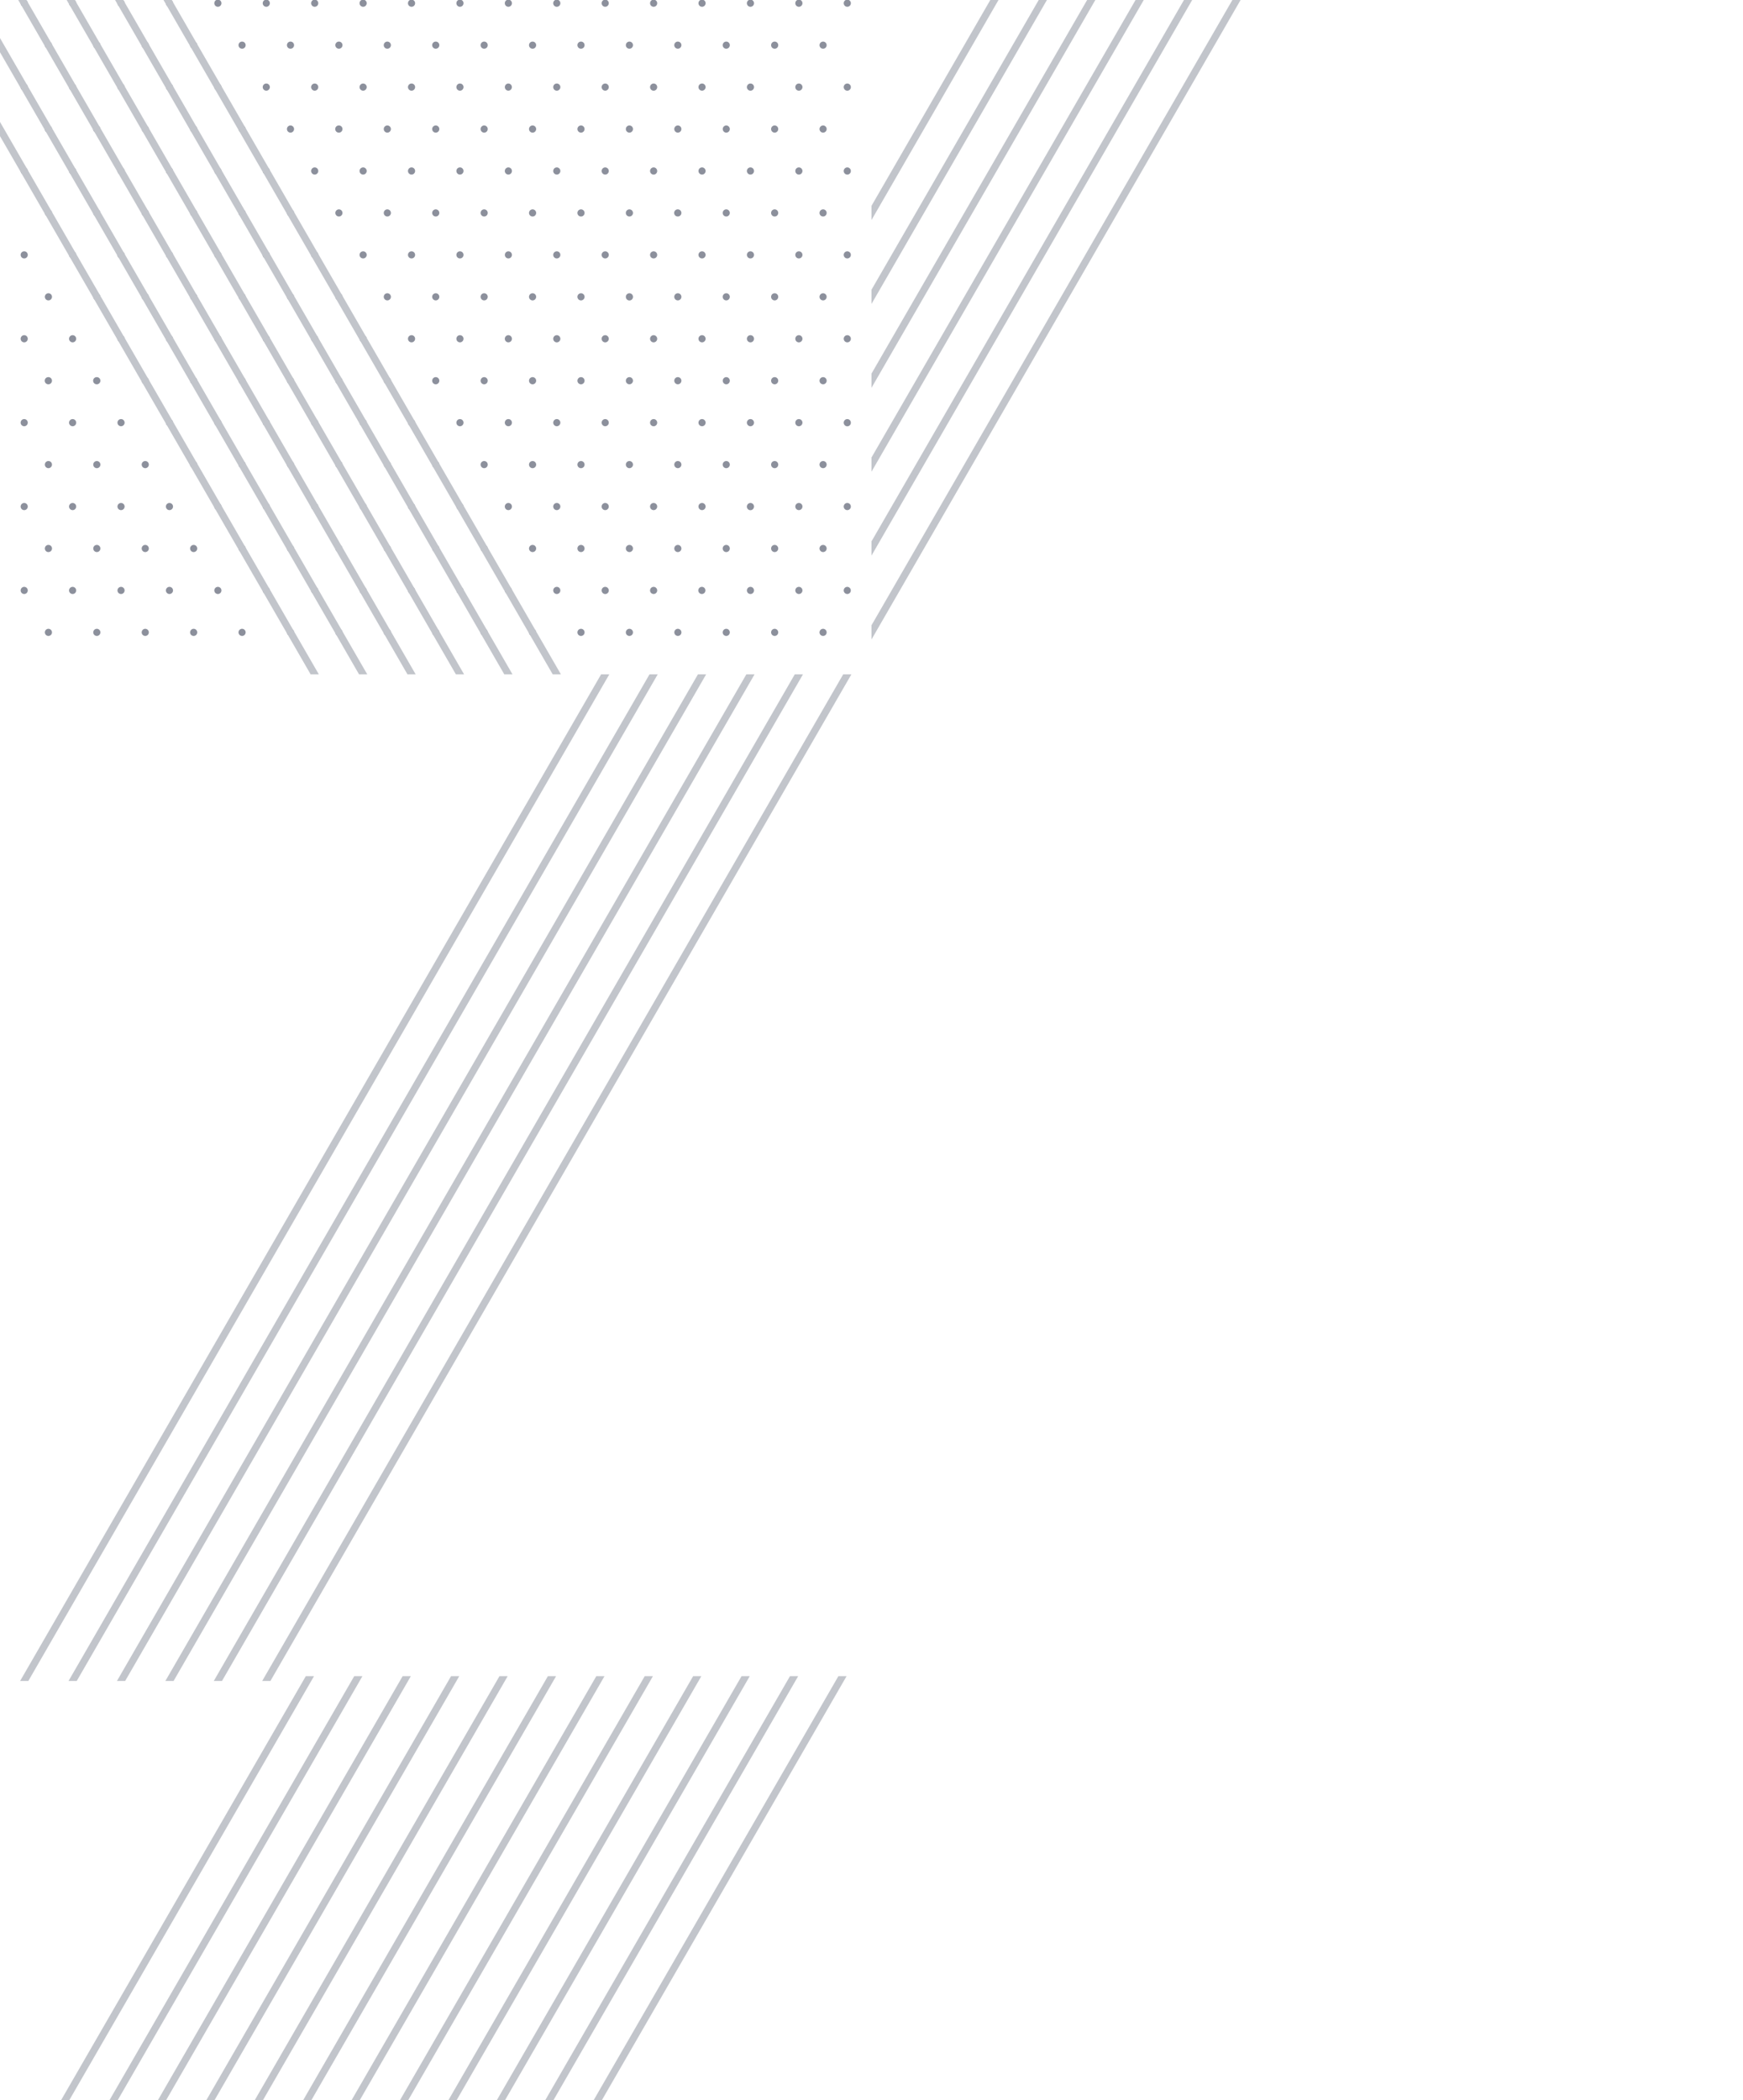<svg xmlns="http://www.w3.org/2000/svg" width="362" height="436" fill="none"><path fill="#8C909C" d="M55.306-.073a.74.74 0 1 0 0 1.48.74.74 0 0 0 0-1.48Zm5.028 113.208a.735.735 0 0 0-.684.457.737.737 0 0 0 .16.806.74.74 0 1 0 .523-1.263Zm0-17.417a.74.74 0 1 0-.001 1.48.74.74 0 0 0 0-1.48Zm0 34.834a.742.742 0 0 0-.684.456.74.74 0 1 0 .683-.456ZM55.306-52.323a.74.74 0 1 0-.001 1.479.74.74 0 0 0 0-1.48ZM175.972-17.49a.741.741 0 0 0-.523 1.264.744.744 0 0 0 .807.16.74.74 0 0 0-.284-1.424ZM55.306-34.907a.74.74 0 1 0 0 1.48.74.74 0 0 0 0-1.48Zm0 17.417a.74.74 0 1 0-.001 1.479.74.74 0 0 0 0-1.479ZM65.36 104.427a.742.742 0 0 0-.683.456.742.742 0 0 0 .539 1.01.745.745 0 0 0 .76-.315.741.741 0 0 0-.616-1.151ZM175.972-.073a.741.741 0 0 0-.523 1.263.744.744 0 0 0 .807.16.745.745 0 0 0 .456-.683.744.744 0 0 0-.457-.684.736.736 0 0 0-.283-.056ZM60.333-26.198a.74.74 0 1 0 0 1.48.74.74 0 0 0 0-1.48Zm0-17.417a.74.74 0 1 0 0 1.48.74.74 0 0 0 0-1.48Zm0-17.417a.74.74 0 1 0 0 1.48.74.74 0 0 0 0-1.48Zm-5.027 78.376a.74.74 0 1 0 0 1.48.74.74 0 0 0 0-1.48ZM65.36 121.843a.743.743 0 0 0-.726.884.736.736 0 0 0 .582.582.737.737 0 0 0 .76-.314.742.742 0 0 0-.616-1.152ZM60.333-8.781a.74.74 0 1 0 0 1.48.74.74 0 0 0 0-1.48Zm0 52.25a.74.74 0 1 0 0 1.48.74.74 0 0 0 0-1.48Zm0 17.416a.74.74 0 1 0 0 1.481.74.74 0 0 0 0-1.481Zm0-52.25a.74.74 0 1 0 0 1.48.74.74 0 0 0 0-1.48Zm0 69.667a.74.74 0 1 0 0 1.48.74.74 0 0 0 0-1.48Zm0-52.25a.74.74 0 1 0 0 1.48.74.74 0 0 0 0-1.48Zm-10.055 104.5a.735.735 0 0 0-.684.457.739.739 0 1 0 .684-.457ZM175.972-52.323a.741.741 0 0 0-.523 1.263.745.745 0 0 0 .807.16.744.744 0 0 0 .456-.683.744.744 0 0 0-.457-.684.735.735 0 0 0-.283-.056ZM50.278 43.468a.74.74 0 1 0 0 1.48.74.74 0 0 0 0-1.48Zm0 52.25a.74.74 0 1 0 0 1.48.74.74 0 0 0 0-1.48Zm0 17.417a.743.743 0 0 0-.726.885.738.738 0 0 0 .582.581.744.744 0 0 0 .76-.315.741.741 0 0 0-.616-1.151Zm0-34.833a.74.74 0 1 0 0 1.48.74.74 0 0 0 0-1.48Zm0-17.417a.74.74 0 1 0 0 1.482.74.74 0 0 0 0-1.482ZM65.36 87.01a.74.74 0 1 0 0 1.48.74.74 0 0 0 0-1.48ZM45.25 17.343a.74.74 0 1 0 0 1.482.74.74 0 0 0 0-1.482Zm40.222 52.25a.74.74 0 1 0 0 1.48.74.74 0 0 0 0-1.48ZM45.25-52.323a.74.74 0 1 0 0 1.48.74.74 0 0 0 0-1.48Zm0 17.416a.74.74 0 1 0 0 1.482.74.74 0 0 0 0-1.481Zm0 17.417a.74.74 0 1 0 0 1.48.74.74 0 0 0 0-1.48Zm5.028-26.125a.74.74 0 1 0 0 1.48.74.74 0 0 0 0-1.48Zm125.694 8.709a.742.742 0 0 0-.725.884.739.739 0 0 0 1.465-.144.744.744 0 0 0-.216-.524.745.745 0 0 0-.524-.216ZM55.306 121.843a.743.743 0 0 0-.726.884.737.737 0 0 0 .58.582.736.736 0 0 0 .76-.314.741.741 0 0 0-.614-1.152Zm0-34.833a.74.74 0 1 0 0 1.48.74.74 0 0 0 0-1.48Zm0 17.417a.742.742 0 0 0-.684.456.742.742 0 0 0 .539 1.01.745.745 0 0 0 .76-.315.741.741 0 0 0-.615-1.151Zm0-34.834a.74.74 0 1 0 0 1.48.74.74 0 0 0 0-1.48Zm0-17.416a.74.74 0 1 0-.001 1.479.74.74 0 0 0 0-1.48Zm-5.028-26.125a.74.74 0 1 0 0 1.48.74.74 0 0 0 0-1.48Zm0-17.417a.74.74 0 1 0 0 1.48.74.74 0 0 0 0-1.48Zm0-17.416a.74.74 0 1 0 0 1.48.74.74 0 0 0 0-1.48Zm0-52.25a.74.74 0 1 0 0 1.478.74.74 0 0 0 0-1.479Zm5.028 95.791a.74.74 0 1 0 0 1.48.74.74 0 0 0 0-1.48Zm-10.056 0a.74.74 0 1 0 0 1.481.74.74 0 0 0 0-1.481Zm5.028-60.958a.74.74 0 1 0 0 1.48.74.74 0 0 0 0-1.48Zm25.139 95.791a.74.74 0 1 0 0 1.48.74.74 0 0 0 0-1.48Zm100.555-17.416a.741.741 0 0 0-.523 1.263.745.745 0 0 0 .807.16.744.744 0 0 0 .456-.683.744.744 0 0 0-.457-.684.735.735 0 0 0-.283-.056ZM75.417-52.323a.74.74 0 1 0 0 1.48.74.74 0 0 0 0-1.48Zm5.027 182.875a.735.735 0 0 0-.683.457.739.739 0 1 0 .683-.457Zm0-17.417a.743.743 0 0 0-.725.885.738.738 0 0 0 .581.581.744.744 0 0 0 .76-.315.741.741 0 0 0-.616-1.151Zm0-17.417a.74.74 0 1 0 0 1.48.74.74 0 0 0 0-1.48Zm-5.027-78.374a.74.74 0 1 0 0 1.48.74.74 0 0 0 0-1.48Zm0 34.833a.74.74 0 1 0 0 1.48.74.74 0 0 0 0-1.48Zm0-17.417a.74.74 0 1 0 0 1.481.74.74 0 0 0 0-1.481Zm0-34.833a.74.74 0 1 0 0 1.48.74.74 0 0 0 0-1.48Zm0-17.417a.74.74 0 1 0 0 1.479.74.74 0 0 0 0-1.479Zm5.027 95.792a.74.74 0 1 0 0 1.48.74.74 0 0 0 0-1.48ZM75.417-34.907a.74.74 0 1 0 0 1.482.74.74 0 0 0 0-1.482Zm100.555 104.5a.741.741 0 0 0-.523 1.263.74.74 0 1 0 .523-1.263ZM80.444-43.615a.74.74 0 1 0 0 1.48.74.74 0 0 0 0-1.48Zm0-17.417a.74.74 0 1 0 0 1.48.74.74 0 0 0 0-1.48Zm5.028 182.875a.742.742 0 0 0-.725.885.744.744 0 0 0 .581.581.736.736 0 0 0 .76-.314.741.741 0 0 0-.616-1.152Zm0-17.416a.734.734 0 0 0-.683.457.738.738 0 0 0 .967.966.737.737 0 0 0 .4-.967.752.752 0 0 0-.4-.4.744.744 0 0 0-.284-.056Zm0-17.417a.74.74 0 1 0 .001 1.481.74.74 0 0 0 0-1.481Zm-5.028-43.542a.74.74 0 1 0 0 1.48.74.74 0 0 0 0-1.48Zm0-69.666a.74.74 0 1 0 0 1.48.74.74 0 0 0 0-1.48Zm0 52.25a.74.74 0 1 0 0 1.48.74.74 0 0 0 0-1.48Zm0 34.833a.74.74 0 1 0 .001 1.48.74.74 0 0 0 0-1.48Zm0-69.666a.74.74 0 1 0 0 1.48.74.74 0 0 0 0-1.48Zm0 17.416a.74.74 0 1 0 0 1.48.74.74 0 0 0 0-1.48ZM75.417 87.01a.74.74 0 1 0 0 1.481.74.74 0 0 0 0-1.481Zm100.555-69.666a.742.742 0 0 0-.725.884.739.739 0 0 0 1.465-.144.744.744 0 0 0-.216-.524.745.745 0 0 0-.524-.216Zm-110.61-52.25a.74.74 0 1 0-.001 1.48.74.74 0 0 0 0-1.48Zm5.027 165.458a.742.742 0 0 0-.684.456.742.742 0 0 0 .54 1.01.745.745 0 0 0 .76-.315.741.741 0 0 0-.616-1.151ZM65.361-52.323a.74.74 0 1 0 0 1.479.74.74 0 0 0 0-1.48Zm5.028 165.458a.735.735 0 0 0-.684.457.739.739 0 1 0 .684-.457Zm0-17.417a.74.74 0 1 0 0 1.48.74.74 0 0 0 0-1.48ZM65.361-.073a.74.74 0 1 0 0 1.48.74.74 0 0 0 0-1.48Zm0 34.833a.74.74 0 1 0 0 1.48.74.74 0 0 0 0-1.48Zm0 17.417a.74.74 0 1 0 0 1.48.74.74 0 0 0 0-1.48Zm0-69.667a.74.74 0 1 0 0 1.48.74.74 0 0 0 0-1.48Zm0 34.834a.74.74 0 1 0 0 1.48.74.74 0 0 0 0-1.48Zm5.028 60.958a.74.74 0 1 0 0 1.48.74.74 0 0 0 0-1.48Zm5.028 43.541a.743.743 0 0 0-.726.884.737.737 0 0 0 .581.582.736.736 0 0 0 .76-.314.742.742 0 0 0-.615-1.152ZM70.389-61.032a.74.74 0 1 0 0 1.48.74.74 0 0 0 0-1.48Zm0 17.417a.74.74 0 1 0 0 1.479.74.74 0 0 0 0-1.479ZM175.972 34.76a.742.742 0 0 0-.725.885.739.739 0 0 0 1.465-.145.743.743 0 0 0-.457-.684.738.738 0 0 0-.283-.056ZM70.389 60.885a.74.74 0 1 0 0 1.48.74.74 0 0 0 0-1.48Zm-5.028 8.708a.74.74 0 1 0 0 1.48.74.74 0 0 0 0-1.48Zm10.056 34.834a.742.742 0 0 0-.684.456.742.742 0 0 0 .54 1.01.745.745 0 0 0 .759-.315.74.74 0 0 0-.615-1.151Zm-5.028-60.959a.74.74 0 1 0 0 1.48.74.74 0 0 0 0-1.48Zm0-17.416a.74.74 0 1 0 0 1.479.74.74 0 0 0 0-1.48Zm0-17.417a.74.74 0 1 0 0 1.48.74.74 0 0 0 0-1.48Zm0-34.833a.74.74 0 1 0 0 1.479.74.74 0 0 0 0-1.48Zm0 17.417a.74.74 0 1 0 0 1.48.74.74 0 0 0 0-1.48ZM45.25-.073a.74.74 0 1 0 0 1.48.74.74 0 0 0 0-1.48ZM15.084-17.49a.74.74 0 1 0-.001 1.479.74.74 0 0 0 0-1.479Zm0-17.416a.74.74 0 1 0 0 1.48.74.74 0 0 0 0-1.48Zm5.027 148.041a.735.735 0 0 0-.684.457.739.739 0 1 0 .684-.457Zm-5.028-95.791a.74.74 0 1 0 0 1.48.74.74 0 0 0 0-1.48Zm0-69.667a.74.74 0 1 0 0 1.48.74.74 0 0 0 0-1.48Zm5.028 182.875a.742.742 0 0 0-.684.456.742.742 0 0 0 .54 1.01.745.745 0 0 0 .76-.315.741.741 0 0 0-.616-1.151ZM15.084-.073a.74.74 0 1 0 0 1.48.74.74 0 0 0 0-1.48Zm0 34.833a.74.74 0 1 0 0 1.481.74.74 0 0 0 0-1.481Zm0 52.25a.74.74 0 1 0 0 1.481.74.74 0 0 0 0-1.481Zm0 17.417a.742.742 0 0 0-.684.456.74.74 0 1 0 .684-.456Zm0-52.25a.74.74 0 1 0-.001 1.48.74.74 0 0 0 0-1.48Zm0 17.416a.74.74 0 1 0-.001 1.48.74.74 0 0 0 0-1.48ZM20.11 8.635a.74.74 0 1 0 0 1.48.74.74 0 0 0 0-1.48Zm0-52.25a.74.74 0 1 0 0 1.48.74.74 0 0 0 0-1.48Zm0 17.417a.74.74 0 1 0 0 1.479.74.74 0 0 0 0-1.48Zm0 17.417a.74.74 0 1 0 0 1.48.74.74 0 0 0 0-1.48Zm0-52.25a.74.74 0 1 0 0 1.479.74.74 0 0 0 0-1.48Zm0 156.75a.74.74 0 1 0 0 1.48.74.74 0 0 0 0-1.48Zm5.028 26.124a.743.743 0 0 0-.726.884.737.737 0 0 0 .581.582.736.736 0 0 0 .76-.314.741.741 0 0 0-.615-1.152Zm-10.056 0a.743.743 0 0 0-.726.884.737.737 0 0 0 .582.582.736.736 0 0 0 .76-.314.742.742 0 0 0-.615-1.152Zm5.028-60.958a.74.74 0 1 0 0 1.48.74.74 0 0 0 0-1.48Zm0 17.417a.74.74 0 1 0 0 1.479.74.74 0 0 0 0-1.48Zm0-34.834a.74.74 0 1 0 0 1.48.74.74 0 0 0 0-1.48Zm5.028 60.959a.742.742 0 0 0-.684.456.742.742 0 0 0 .54 1.01.745.745 0 0 0 .76-.315.741.741 0 0 0-.616-1.151Zm-5.028-78.375a.74.74 0 1 0 0 1.479.74.74 0 0 0 0-1.48ZM5.028 17.343a.74.74 0 1 0 0 1.482.74.74 0 0 0 0-1.482Zm0 17.417a.74.74 0 1 0 0 1.482.74.74 0 0 0 0-1.482Zm0-34.833a.74.74 0 1 0 0 1.48.74.74 0 0 0 0-1.48Zm0-52.25a.74.74 0 1 0 0 1.48.74.74 0 0 0 0-1.48Zm0 34.833a.74.74 0 1 0 0 1.48.74.74 0 0 0 0-1.48Zm0-17.416a.74.74 0 1 0 0 1.481.74.74 0 0 0 0-1.481ZM45.25 52.177a.74.74 0 1 0 0 1.48.74.74 0 0 0 0-1.48Zm-40.222 52.25a.735.735 0 0 0-.684.457.738.738 0 0 0 .967.966.737.737 0 0 0 .4-.967.75.75 0 0 0-.4-.4.744.744 0 0 0-.283-.056Zm0-52.25a.74.74 0 1 0 0 1.48.74.74 0 0 0 0-1.48Zm0 17.416a.74.74 0 1 0 0 1.48.74.74 0 0 0 0-1.48Zm0 17.417a.74.74 0 1 0 0 1.482.74.74 0 0 0 0-1.482Zm5.028-78.375a.74.74 0 1 0 0 1.48.74.74 0 0 0 0-1.48Zm0 121.917a.742.742 0 0 0-.684.456.742.742 0 0 0 .539 1.01.745.745 0 0 0 .76-.315.741.741 0 0 0-.615-1.151Zm0-139.333a.74.74 0 1 0 0 1.48.74.74 0 0 0 0-1.48Zm0-34.834a.74.74 0 1 0-.001 1.48.74.74 0 0 0 0-1.48Zm0 17.417a.74.74 0 1 0-.001 1.479.74.74 0 0 0 0-1.48Zm0 52.25a.74.74 0 1 0-.001 1.479.74.74 0 0 0 0-1.48Zm0-87.084a.74.74 0 1 0-.001 1.481.74.74 0 0 0 0-1.48Zm0 156.75a.74.74 0 1 0-.001 1.48.74.74 0 0 0 0-1.48Zm0-52.25a.74.74 0 1 0-.001 1.48.74.74 0 0 0 0-1.48Zm0 69.667a.735.735 0 0 0-.684.457.738.738 0 0 0 .967.967.739.739 0 0 0-.283-1.424Zm0-34.833a.74.74 0 1 0-.001 1.479.74.74 0 0 0 0-1.48Zm0-17.417a.74.74 0 1 0 0 1.48.74.74 0 0 0 0-1.48Zm-5.028 60.958a.743.743 0 0 0-.726.885.745.745 0 0 0 .582.581.736.736 0 0 0 .76-.314.742.742 0 0 0-.616-1.152Zm35.194 8.709a.734.734 0 0 0-.683.457.738.738 0 0 0 .967.966.737.737 0 0 0 .4-.967.752.752 0 0 0-.4-.4.744.744 0 0 0-.284-.056ZM35.194-52.323a.74.74 0 1 0 0 1.48.74.74 0 0 0 0-1.48Zm5.028 165.458a.742.742 0 0 0-.725.885.738.738 0 0 0 .581.581.745.745 0 0 0 .76-.315.741.741 0 0 0-.616-1.151Zm0-17.417a.739.739 0 1 0 0 1.478.739.739 0 0 0 0-1.478Zm0-17.416a.74.74 0 1 0 0 1.48.74.74 0 0 0 0-1.48ZM35.194-34.907a.74.74 0 1 0 .001 1.48.74.74 0 0 0 0-1.48Zm0 34.834a.74.74 0 1 0 0 1.48.74.74 0 0 0 0-1.48Zm0 52.25a.74.74 0 1 0 0 1.48.74.74 0 0 0 0-1.48Zm0-69.667a.74.74 0 1 0 0 1.48.74.74 0 0 0 0-1.48Zm0 52.25a.74.74 0 1 0 .001 1.48.74.74 0 0 0 0-1.48Zm5.028 26.125a.74.74 0 1 0 .001 1.481.74.74 0 0 0 0-1.481Zm-5.028-43.542a.74.74 0 1 0 .001 1.48.74.74 0 0 0 0-1.48Zm5.028-43.541a.74.74 0 1 0 0 1.48.74.74 0 0 0 0-1.48Zm5.028 130.625a.734.734 0 0 0-.684.457.739.739 0 1 0 .684-.457Zm0 17.416a.743.743 0 0 0-.725.885.745.745 0 0 0 .58.581.736.736 0 0 0 .76-.314.742.742 0 0 0-.615-1.152Zm0-34.833a.74.74 0 1 0 0 1.481.74.74 0 0 0 0-1.481ZM40.222-61.032a.74.74 0 1 0 0 1.479.74.74 0 0 0 0-1.479ZM45.25 69.593a.74.74 0 1 0 0 1.48.74.74 0 0 0 0-1.48Zm-5.028-26.125a.74.74 0 1 0 0 1.48.74.74 0 0 0 0-1.48Zm0-17.416a.74.74 0 1 0 0 1.48.74.74 0 0 0 0-1.48Zm0-69.667a.74.74 0 1 0 0 1.48.74.74 0 0 0 0-1.48Zm0 52.25a.74.74 0 1 0 0 1.48.74.74 0 0 0 0-1.48Zm0-17.416a.74.74 0 1 0 0 1.48.74.74 0 0 0 0-1.48Zm-5.028 78.374a.74.74 0 1 0 0 1.48.74.74 0 0 0 0-1.48ZM25.14 52.177a.74.74 0 1 0 0 1.479.74.74 0 0 0 0-1.48ZM35.194 87.01a.74.74 0 1 0 .001 1.482.74.74 0 0 0 0-1.482ZM25.14-17.49a.74.74 0 1 0 0 1.479.74.74 0 0 0 0-1.479Zm0-34.833a.74.74 0 1 0 0 1.479.74.74 0 0 0 0-1.48Zm5.028 165.458a.735.735 0 0 0-.684.457.737.737 0 0 0 .16.806.74.74 0 1 0 .524-1.263Zm0 17.417a.742.742 0 0 0-.684.456.74.74 0 1 0 .684-.456ZM25.139 87.01a.74.74 0 1 0 0 1.48.74.74 0 0 0 0-1.48Zm5.028 8.708a.74.74 0 1 0 0 1.48.74.74 0 0 0 0-1.48Zm-5.028-26.125a.74.74 0 1 0 0 1.48.74.74 0 0 0 0-1.48Zm0-34.833a.74.74 0 1 0 0 1.48.74.74 0 0 0 0-1.48Zm0-34.833a.74.74 0 1 0 0 1.48.74.74 0 0 0 0-1.48Zm0 17.416a.74.74 0 1 0 0 1.48.74.74 0 0 0 0-1.48Zm0-52.25a.74.74 0 1 0 0 1.48.74.74 0 0 0 0-1.48Zm5.028 113.209a.74.74 0 1 0 0 1.48.74.74 0 0 0 0-1.48Zm0-121.917a.74.74 0 1 0 0 1.479.74.74 0 0 0 0-1.479Zm5.027 165.458a.743.743 0 0 0-.725.885.745.745 0 0 0 .581.581.736.736 0 0 0 .76-.314.742.742 0 0 0-.616-1.152ZM30.167-26.198a.74.74 0 1 0 0 1.48.74.74 0 0 0 0-1.48Zm5.027 130.625a.735.735 0 0 0-.683.457.739.739 0 1 0 .683-.457ZM30.167-61.032a.74.74 0 1 0 0 1.48.74.74 0 0 0 0-1.48Zm0 104.5a.74.74 0 1 0 0 1.48.74.74 0 0 0 0-1.48Zm0 17.417a.74.74 0 1 0 0 1.481.74.74 0 0 0 0-1.481Zm0-52.25a.74.74 0 1 0 0 1.48.74.74 0 0 0 0-1.48Zm0-17.416a.74.74 0 1 0 0 1.48.74.74 0 0 0 0-1.48Zm0 34.833a.74.74 0 1 0 0 1.48.74.74 0 0 0 0-1.48Zm125.694 26.125a.74.74 0 1 0 0 1.48.74.74 0 0 0 0-1.48ZM140.778-8.781a.74.74 0 1 0 0 1.478.74.74 0 0 0 0-1.478Zm0 52.25a.739.739 0 1 0 0 1.477.739.739 0 0 0 0-1.478Zm0 34.833a.739.739 0 1 0 0 1.478.739.739 0 0 0 0-1.478Zm0-17.417a.74.74 0 1 0 0 1.48.74.74 0 0 0 0-1.48Zm0-52.25a.739.739 0 1 0 0 1.478.739.739 0 0 0 0-1.478Zm0 17.417a.739.739 0 1 0 0 1.478.739.739 0 0 0 0-1.478Zm0 69.666a.739.739 0 1 0 0 1.478.739.739 0 0 0 0-1.478ZM135.75-34.907a.742.742 0 0 0-.725.885.739.739 0 0 0 1.465-.144.744.744 0 0 0-.217-.524.73.73 0 0 0-.523-.216Zm5.028 148.042a.742.742 0 0 0-.523 1.263.737.737 0 0 0 1.138-.112.736.736 0 0 0-.092-.934.724.724 0 0 0-.523-.217ZM135.75-52.323a.741.741 0 0 0-.523 1.263.74.74 0 1 0 .523-1.263Zm35.194 113.208a.742.742 0 0 0-.725.884.739.739 0 0 0 1.341.267.743.743 0 0 0-.092-.934.752.752 0 0 0-.524-.217ZM145.806-17.49a.741.741 0 0 0-.524 1.263.745.745 0 0 0 .807.16.739.739 0 0 0-.283-1.423Zm-5.028-8.708a.739.739 0 1 0 0 1.478.739.739 0 0 0 0-1.478Zm5.028 113.208a.736.736 0 0 0-.684.457.736.736 0 0 0 .16.806.74.74 0 1 0 .524-1.263Zm0-17.417a.736.736 0 0 0-.684.457.736.736 0 0 0 .16.806.737.737 0 0 0 .806.161.74.74 0 0 0-.282-1.424Zm0-34.833a.736.736 0 0 0-.684.457.736.736 0 0 0 .16.806.74.74 0 1 0 .524-1.263Zm0 17.417a.736.736 0 0 0-.684.456.736.736 0 0 0 .16.807.74.74 0 1 0 .524-1.263Zm0-52.25a.736.736 0 0 0-.684.456.736.736 0 0 0 .16.807.74.74 0 1 0 .524-1.263Zm0 17.416a.736.736 0 0 0-.684.457.736.736 0 0 0 .16.807.74.74 0 1 0 .524-1.264ZM135.75-17.49a.741.741 0 0 0-.523 1.264.744.744 0 0 0 .807.16.745.745 0 0 0 .456-.684.743.743 0 0 0-.457-.684.74.74 0 0 0-.283-.056Zm5.028-43.542a.736.736 0 0 0-.684.457.745.745 0 0 0 .161.807.737.737 0 0 0 1.138-.112.735.735 0 0 0-.092-.935.73.73 0 0 0-.523-.217Zm0 17.417a.739.739 0 1 0 0 1.478.739.739 0 0 0 0-1.478Zm30.166 121.917a.741.741 0 0 0-.523 1.263.745.745 0 0 0 .807.16.739.739 0 0 0-.284-1.423Zm-25.138 43.541a.74.74 0 1 0 0 1.478.74.74 0 0 0 0-1.478ZM85.472 52.177a.74.74 0 1 0 0 1.48.74.74 0 0 0 0-1.48Zm55.306 78.375a.738.738 0 1 0 .283 1.423.736.736 0 0 0 .24-1.207.737.737 0 0 0-.523-.216Zm-10.056-69.667a.742.742 0 0 0-.725.885.738.738 0 0 0 1.465-.145.744.744 0 0 0-.457-.684.738.738 0 0 0-.283-.056Zm0 17.417a.741.741 0 0 0-.523 1.263.745.745 0 0 0 .807.16.744.744 0 0 0 .456-.683.744.744 0 0 0-.457-.684.735.735 0 0 0-.283-.056ZM135.75-.073a.741.741 0 0 0-.523 1.263.74.74 0 1 0 .523-1.263Zm-5.028 43.541a.74.74 0 1 0 0 1.482.74.74 0 0 0 0-1.482Zm0-17.416a.74.74 0 1 0 0 1.481.74.74 0 0 0 0-1.481Zm0-17.417a.742.742 0 0 0-.523 1.263.744.744 0 0 0 .807.16.745.745 0 0 0 .456-.683.744.744 0 0 0-.457-.684.736.736 0 0 0-.283-.056Zm0 104.5a.744.744 0 0 0-.683.457.737.737 0 0 0 .16.806.745.745 0 0 0 .807.161.743.743 0 0 0 .4-.967.737.737 0 0 0-.684-.457ZM125.694-17.49a.741.741 0 0 0-.725.885.737.737 0 0 0 1.341.266.743.743 0 0 0-.092-.934.75.75 0 0 0-.524-.217Zm0-17.416a.742.742 0 0 0-.523 1.263.745.745 0 0 0 .807.16.74.74 0 0 0-.284-1.423Zm5.028 165.458a.736.736 0 0 0-.683.457.735.735 0 0 0 .16.806.745.745 0 0 0 .379.203.747.747 0 0 0 .76-.315.743.743 0 0 0-.333-1.095.74.74 0 0 0-.283-.056Zm-5.028-182.875a.741.741 0 0 0-.523 1.263.745.745 0 0 0 .807.16.739.739 0 0 0-.284-1.423Zm45.25 78.375a.741.741 0 0 0-.523 1.263.745.745 0 0 0 .807.16.739.739 0 0 0-.284-1.423Zm-40.222 69.666a.741.741 0 0 0-.523 1.263.74.74 0 1 0 .523-1.263Zm5.028 8.709a.736.736 0 0 0-.683.457.735.735 0 0 0 .16.806.74.74 0 1 0 .523-1.263Zm0-52.25a.741.741 0 0 0-.523 1.263.74.74 0 1 0 .523-1.263Zm0 34.833a.742.742 0 0 0-.725.884.739.739 0 0 0 1.465-.144.743.743 0 0 0-.457-.684.738.738 0 0 0-.283-.056Zm0-17.417a.741.741 0 0 0-.523 1.263.737.737 0 0 0 1.138-.111.735.735 0 0 0 .069-.695.749.749 0 0 0-.401-.4.735.735 0 0 0-.283-.057Zm0-34.833a.742.742 0 0 0-.725.885.739.739 0 0 0 1.465-.145.743.743 0 0 0-.457-.684.738.738 0 0 0-.283-.056Zm0-17.416a.742.742 0 0 0-.725.884.739.739 0 0 0 1.465-.145.744.744 0 0 0-.217-.523.73.73 0 0 0-.523-.217Zm-5.028-60.959a.741.741 0 0 0-.523 1.264.744.744 0 0 0 .807.16.74.74 0 0 0-.284-1.424Zm0 17.417a.741.741 0 0 0-.523 1.263.745.745 0 0 0 .807.16.744.744 0 0 0 .456-.683.744.744 0 0 0-.457-.684.735.735 0 0 0-.283-.056Zm0 17.417a.742.742 0 0 0-.523 1.263.744.744 0 0 0 .807.16.745.745 0 0 0 .456-.683.744.744 0 0 0-.457-.684.736.736 0 0 0-.283-.056Zm5.028 130.624a.744.744 0 0 0-.683.457.737.737 0 0 0 .16.807.743.743 0 0 0 1.138-.112.736.736 0 0 0 .069-.695.748.748 0 0 0-.401-.4.723.723 0 0 0-.283-.057Zm-5.028-182.875a.74.74 0 1 0 0 1.482.74.74 0 0 0 0-1.482Zm40.222 104.5a.741.741 0 0 0-.523 1.264.745.745 0 0 0 .807.16.745.745 0 0 0 .457-.683.733.733 0 0 0-.741-.74Zm-10.055 0a.741.741 0 1 0 0 1.483.741.741 0 0 0 0-1.483ZM125.694-.073a.741.741 0 0 0-.523 1.263.744.744 0 0 0 .807.16.74.74 0 0 0-.284-1.423Zm35.195 78.375a.74.74 0 1 0 0 1.48.74.74 0 0 0 0-1.48Zm0-17.417a.741.741 0 1 0 0 1.482.741.741 0 0 0 0-1.482Zm0-34.833a.74.74 0 1 0 0 1.48.74.74 0 0 0 0-1.48Zm0-52.25a.74.74 0 1 0 0 1.48.74.74 0 0 0 0-1.48Zm-5.028-8.709a.741.741 0 1 0 0 1.483.741.741 0 0 0 0-1.483Zm5.028 43.542a.74.74 0 1 0 0 1.482.74.74 0 0 0 0-1.482Zm10.055 121.917a.736.736 0 0 0-.683.457.735.735 0 0 0 .16.806.745.745 0 0 0 .379.203.746.746 0 0 0 .76-.315.744.744 0 0 0-.092-.935.745.745 0 0 0-.524-.216Zm-10.055-34.834a.741.741 0 1 0 0 1.483.741.741 0 0 0 0-1.483Zm-5.028-148.041a.74.74 0 1 0 0 1.48.74.74 0 0 0 0-1.48Zm5.028 165.458a.736.736 0 0 0-.684.457.743.743 0 0 0 .539 1.009.746.746 0 0 0 .76-.315.736.736 0 0 0-.092-.934.738.738 0 0 0-.523-.217Zm0 17.417a.743.743 0 0 0-.684.456.746.746 0 0 0 .161.807.745.745 0 0 0 .378.203.746.746 0 0 0 .76-.315.736.736 0 0 0-.092-.934.738.738 0 0 0-.523-.217Zm0-139.333a.74.74 0 1 0 0 1.481.74.74 0 0 0 0-1.481Zm5.028 26.124a.741.741 0 1 0 0 1.483.741.741 0 0 0 0-1.483Zm0 17.417a.741.741 0 1 0 0 1.482.741.741 0 0 0 0-1.482Zm-5.028-78.375a.74.74 0 1 0 0 1.481.74.74 0 0 0 0-1.48Zm5.028 43.542a.74.74 0 1 0 0 1.482.74.74 0 0 0 0-1.482Zm0 69.666a.741.741 0 1 0 0 1.483.741.741 0 0 0 0-1.483Zm0-87.083a.74.74 0 1 0 0 1.481.74.74 0 0 0 0-1.48Zm0 69.667a.74.74 0 1 0 0 1.48.74.74 0 0 0 0-1.48Zm-5.028-113.209a.74.74 0 1 0 0 1.48.74.74 0 0 0 0-1.48Zm5.028 8.709a.74.74 0 1 0 0 1.48.74.74 0 0 0 0-1.48Zm0 174.166a.744.744 0 0 0-.684.457.735.735 0 0 0 .16.806.745.745 0 0 0 .807.161.742.742 0 0 0 .457-.683.74.74 0 0 0-.74-.741Zm0-34.833a.741.741 0 1 0 0 1.482.741.741 0 0 0 0-1.482Zm0 17.417a.743.743 0 0 0-.684.456.738.738 0 0 0 .16.807.752.752 0 0 0 .379.203.746.746 0 0 0 .76-.315.738.738 0 0 0-.615-1.151Zm-10.056 17.416a.744.744 0 0 0-.683.457.735.735 0 0 0 .16.806.738.738 0 0 0 1.263-.522.74.74 0 0 0-.74-.741Zm-5.027-95.791a.741.741 0 0 0-.145 1.465.738.738 0 0 0 .884-.725.742.742 0 0 0-.739-.74Zm0 17.416a.742.742 0 0 0-.727.884.74.74 0 1 0 .727-.884Zm0 17.417a.742.742 0 0 0-.727.884.74.74 0 1 0 .727-.884Zm0-69.666a.742.742 0 0 0-.727.884.74.74 0 1 0 .727-.884Zm0 17.416a.742.742 0 0 0-.727.884.74.74 0 1 0 .727-.884Zm0 69.667a.741.741 0 0 0-.145 1.465.738.738 0 0 0 .884-.725.742.742 0 0 0-.739-.74Zm0 34.833a.737.737 0 0 0-.684.457.743.743 0 0 0 .16.806.737.737 0 0 0 1.139-.112.743.743 0 0 0-.092-.934.74.74 0 0 0-.523-.217Zm-5.028-165.458a.736.736 0 0 0-.684.456.736.736 0 0 0 .16.807.74.74 0 1 0 .524-1.263Zm25.138 148.041a.741.741 0 0 0-.523 1.263.745.745 0 0 0 .807.161.745.745 0 0 0 .457-.684.733.733 0 0 0-.741-.74Zm-20.11 0a.742.742 0 0 0-.727.884.74.74 0 1 0 .727-.884Zm0 34.834a.744.744 0 0 0-.684.456.74.74 0 1 0 .684-.456Zm0-156.75a.741.741 0 0 0-.145 1.465.738.738 0 0 0 .884-.725.742.742 0 0 0-.739-.74Zm5.027 43.541a.741.741 0 1 0 0 1.483.741.741 0 0 0 0-1.483Zm10.056-52.25a.741.741 0 1 0 0 1.483.741.741 0 0 0 0-1.483ZM155.861 34.76a.741.741 0 1 0 0 1.482.741.741 0 0 0 0-1.482Zm0-52.25a.74.74 0 1 0 0 1.481.74.74 0 0 0 0-1.48Zm0 87.083a.741.741 0 1 0 0 1.483.741.741 0 0 0 0-1.483Zm0-69.666a.74.74 0 1 0 0 1.482.74.74 0 0 0 0-1.482Zm-10.055-34.834a.736.736 0 0 0-.684.457.736.736 0 0 0 .16.807.74.74 0 1 0 .524-1.264Zm5.028-26.125a.742.742 0 0 0-.727.884.741.741 0 1 0 .727-.884Zm20.11 174.167a.744.744 0 0 0-.683.457.737.737 0 0 0 .16.806.745.745 0 0 0 .807.161.738.738 0 0 0 .4-.967.745.745 0 0 0-.684-.457Zm-20.11-156.75a.741.741 0 1 0-.001 1.483.741.741 0 0 0 .001-1.483Zm5.027 148.042a.743.743 0 0 0-.683.456.738.738 0 0 0 1.298.695.736.736 0 0 0-.092-.934.736.736 0 0 0-.523-.217Zm0-17.417a.741.741 0 1 0 0 1.482.741.741 0 0 0 0-1.482Zm-10.055 17.417a.738.738 0 0 0-.524 1.263.748.748 0 0 0 .379.203.747.747 0 0 0 .76-.315.743.743 0 0 0-.092-.934.74.74 0 0 0-.523-.217Zm-45.25 8.708a.731.731 0 0 0-.411.125.733.733 0 0 0-.315.759.737.737 0 0 0 .581.582.743.743 0 0 0 .884-.726.743.743 0 0 0-.739-.74Zm0 17.417a.738.738 0 0 0-.524 1.263.748.748 0 0 0 .379.203.747.747 0 0 0 .76-.315.743.743 0 0 0-.092-.934.74.74 0 0 0-.523-.217Zm0-87.084a.736.736 0 0 0-.684.457.74.74 0 1 0 .684-.457Zm0 52.25a.736.736 0 0 0-.684.457.74.74 0 1 0 .684-.457Zm25.138-78.374a.742.742 0 0 0-.523 1.263.745.745 0 0 0 .807.16.74.74 0 0 0-.284-1.423Zm-25.138 60.958a.736.736 0 0 0-.684.456.74.74 0 1 0 .684-.456Zm75.416 43.541a.744.744 0 0 0-.683.457.737.737 0 0 0 .16.807.747.747 0 0 0 .807.16.743.743 0 0 0-.284-1.424ZM95.528-.073a.74.74 0 1 0 0 1.48.74.74 0 0 0 0-1.48Zm0 17.416a.74.74 0 1 0 0 1.482.74.74 0 0 0 0-1.482Zm0-34.833a.74.74 0 1 0 0 1.48.74.74 0 0 0 0-1.48Zm0-17.417a.74.74 0 1 0 0 1.482.74.74 0 0 0 0-1.481Zm0 69.667a.74.74 0 1 0 0 1.482.74.74 0 0 0 0-1.482Zm0-87.083a.74.74 0 1 0 0 1.48.74.74 0 0 0 0-1.48Zm10.056 156.75a.744.744 0 0 0-.684.456.74.74 0 1 0 .684-.456Zm0-69.667a.742.742 0 0 0-.727.884.74.74 0 1 0 .727-.884Zm0 52.25a.742.742 0 0 0-.727.884.74.74 0 1 0 .727-.884Zm-5.028-60.958a.736.736 0 0 0-.684.456.74.74 0 1 0 .684-.456Zm70.388-87.084a.74.74 0 1 0 0 1.482.74.74 0 0 0 0-1.482Zm-65.36 130.625a.742.742 0 0 0-.727.884.74.74 0 1 0 .727-.884Zm0-17.416a.741.741 0 0 0-.145 1.465.738.738 0 0 0 .884-.725.742.742 0 0 0-.739-.74Zm-5.028-113.209a.742.742 0 0 0-.727.884.739.739 0 1 0 .727-.884Zm0 52.25a.736.736 0 0 0-.684.457.74.74 0 1 0 .684-.456Zm0 17.417a.736.736 0 0 0-.684.457.74.74 0 1 0 .684-.457Zm0-34.833a.736.736 0 0 0-.684.456.74.74 0 1 0 .684-.456Zm0-17.417a.741.741 0 0 0-.524 1.264.745.745 0 0 0 .807.16.74.74 0 0 0-.283-1.424Zm5.028 165.458a.745.745 0 0 0-.684.457.743.743 0 0 0 .16.806.737.737 0 0 0 1.138-.111.737.737 0 0 0-.091-.935.744.744 0 0 0-.523-.217ZM90.5 130.552a.734.734 0 0 0-.683.457.739.739 0 1 0 .683-.457Zm85.472-43.542a.742.742 0 0 0-.725.884.738.738 0 0 0 1.465-.144.744.744 0 0 0-.457-.684.738.738 0 0 0-.283-.056ZM90.5 113.135a.742.742 0 0 0-.725.885.738.738 0 0 0 .581.581.745.745 0 0 0 .76-.315.741.741 0 0 0-.616-1.151Zm0-34.833a.74.74 0 1 0 0 1.48.74.74 0 0 0 0-1.48ZM85.472-52.323a.739.739 0 1 0 0 1.478.739.739 0 0 0 0-1.478ZM90.5 95.718a.739.739 0 1 0 0 1.478.739.739 0 0 0 0-1.478ZM85.472 34.76a.74.74 0 1 0 .001 1.481.74.74 0 0 0 0-1.481ZM90.5 60.885a.74.74 0 1 0 0 1.481.74.74 0 0 0 0-1.481Zm-5.028-43.541a.74.74 0 1 0 .001 1.48.74.74 0 0 0 0-1.48Zm0-34.834a.74.74 0 1 0 0 1.48.74.74 0 0 0 0-1.48Zm0 17.417a.74.74 0 1 0 0 1.48.74.74 0 0 0 0-1.48Zm0-34.834a.74.74 0 1 0 .001 1.482.74.74 0 0 0 0-1.481Zm10.056 87.084a.74.74 0 1 0 0 1.48.74.74 0 0 0 0-1.48Zm0 69.666a.743.743 0 0 0-.726.885.745.745 0 0 0 .582.581.736.736 0 0 0 .76-.314.742.742 0 0 0-.616-1.152Zm0-17.416a.735.735 0 0 0-.684.457.739.739 0 1 0 .684-.457ZM90.5-61.032a.74.74 0 1 0 0 1.48.74.74 0 0 0 0-1.48Zm85.472 165.459a.736.736 0 0 0-.683.457.735.735 0 0 0 .16.806.745.745 0 0 0 .379.203.747.747 0 0 0 .76-.315.743.743 0 0 0-.333-1.095.74.74 0 0 0-.283-.056ZM95.528 69.593a.74.74 0 1 0 0 1.48.74.74 0 0 0 0-1.48Zm0 17.417a.74.74 0 1 0 0 1.482.74.74 0 0 0 0-1.482ZM90.5 43.468a.74.74 0 1 0 0 1.48.74.74 0 0 0 0-1.48Zm0-17.416a.74.74 0 1 0 0 1.48.74.74 0 0 0 0-1.48Zm0-17.417a.74.74 0 1 0 0 1.48.74.74 0 0 0 0-1.48Zm0-34.833a.74.74 0 1 0 0 1.48.74.74 0 0 0 0-1.48Zm0 17.417a.74.74 0 1 0 0 1.48.74.74 0 0 0 0-1.48Zm0-34.834a.74.74 0 1 0 0 1.48.74.74 0 0 0 0-1.48Zm10.056 104.5a.736.736 0 0 0-.684.457.74.74 0 1 0 .684-.457Zm20.111 17.417a.741.741 0 1 0 0 1.482.741.741 0 0 0 0-1.482Zm0 52.25a.743.743 0 0 0-.684.456.738.738 0 0 0 .16.807.752.752 0 0 0 .379.203.746.746 0 0 0 .76-.315.738.738 0 0 0-.615-1.151Zm0-17.417a.736.736 0 0 0-.684.457.735.735 0 0 0 .16.806.745.745 0 0 0 .807.161.738.738 0 0 0 .457-.684.74.74 0 0 0-.74-.74Zm0-17.417a.741.741 0 1 0 0 1.483.741.741 0 0 0 0-1.483Zm0-34.833a.741.741 0 1 0 0 1.482.741.741 0 0 0 0-1.482Zm0-17.417a.741.741 0 1 0 0 1.483.741.741 0 0 0 0-1.483Zm50.277-52.25a.741.741 0 0 0-.523 1.264.744.744 0 0 0 .807.16.74.74 0 0 0-.284-1.423Zm-55.305-8.708a.74.74 0 1 0 0 1.481.74.74 0 0 0 0-1.48Zm5.028 43.542a.74.74 0 1 0 0 1.48.74.74 0 0 0 0-1.48ZM115.639-.073a.74.74 0 1 0 0 1.482.74.74 0 0 0 0-1.482Zm0-34.834a.741.741 0 1 0 0 1.483.741.741 0 0 0 0-1.483Zm0-17.416a.741.741 0 1 0 0 1.482.741.741 0 0 0 0-1.482Zm10.055 121.916a.74.74 0 1 0 0 1.482.74.74 0 0 0 0-1.482Zm0 17.417a.742.742 0 0 0-.725.884.739.739 0 0 0 1.341.267.743.743 0 0 0-.092-.934.752.752 0 0 0-.524-.217Zm0 17.417a.736.736 0 0 0-.683.457.735.735 0 0 0 .16.806.745.745 0 0 0 .379.203.746.746 0 0 0 .76-.315.744.744 0 0 0-.092-.935.745.745 0 0 0-.524-.216Zm-10.055-87.084a.741.741 0 1 0 0 1.483.741.741 0 0 0 0-1.483Zm10.055 34.834a.74.74 0 1 0 0 1.481.74.74 0 0 0 0-1.481Zm0 69.666a.744.744 0 0 0-.683.457.737.737 0 0 0 .16.807.738.738 0 0 0 1.207-.807.732.732 0 0 0-.4-.4.728.728 0 0 0-.284-.057Zm0-87.083a.742.742 0 0 0-.725.884.739.739 0 0 0 1.341.267.743.743 0 0 0-.092-.934.752.752 0 0 0-.524-.217Zm-5.027-95.792a.74.74 0 1 0 0 1.48.74.74 0 0 0 0-1.48Zm0 52.25a.74.74 0 1 0 0 1.482.74.74 0 0 0 0-1.481Zm0-17.416a.74.74 0 1 0 0 1.48.74.74 0 0 0 0-1.48Zm0 34.833a.74.74 0 1 0 0 1.482.74.74 0 0 0 0-1.482Zm0-52.25a.74.74 0 1 0 0 1.481.74.74 0 0 0 0-1.48Zm50.277 52.25a.742.742 0 0 0-.523 1.263.744.744 0 0 0 .807.16.74.74 0 0 0-.284-1.423Zm-60.333 0a.741.741 0 1 0 0 1.482.741.741 0 0 0 0-1.482Zm0 69.667a.741.741 0 1 0 0 1.482.741.741 0 0 0 0-1.482Zm0 17.416a.741.741 0 1 0 0 1.483.741.741 0 0 0 0-1.483Zm0 17.417a.736.736 0 0 0-.683.457.735.735 0 0 0 .16.806.737.737 0 0 0 1.138-.112.736.736 0 0 0-.092-.934.736.736 0 0 0-.523-.217Zm0-69.667a.741.741 0 1 0 0 1.483.741.741 0 0 0 0-1.483Zm0 87.084a.743.743 0 0 0-.683.456.738.738 0 0 0 1.298.695.736.736 0 0 0-.092-.934.736.736 0 0 0-.523-.217Zm0-104.5a.741.741 0 1 0 0 1.482.741.741 0 0 0 0-1.482Zm0 34.833a.741.741 0 1 0 0 1.482.741.741 0 0 0 0-1.482Zm-5.027-78.375a.741.741 0 1 0-.001 1.483.741.741 0 0 0 .001-1.483Zm0 17.417a.742.742 0 0 0-.727.884.74.74 0 1 0 .727-.884Zm65.36-43.542a.741.741 0 0 0-.725.885.737.737 0 0 0 1.341.266.743.743 0 0 0-.092-.934.75.75 0 0 0-.524-.217Zm-65.36-8.708a.741.741 0 0 0-.145 1.465.738.738 0 0 0 .884-.725.742.742 0 0 0-.739-.74Zm0 17.416a.742.742 0 0 0-.727.885.74.74 0 1 0 .727-.885Zm5.027-8.708a.74.74 0 1 0 0 1.481.74.74 0 0 0 0-1.48Zm5.028 165.458a.744.744 0 0 0-.684.457.743.743 0 0 0 .539 1.009.737.737 0 0 0 .76-.314.745.745 0 0 0-.092-.935.742.742 0 0 0-.523-.217Zm0-52.25a.741.741 0 1 0 0 1.483.741.741 0 0 0 0-1.483Zm0 34.834a.743.743 0 0 0-.684.456.746.746 0 0 0 .161.807.745.745 0 0 0 .378.203.746.746 0 0 0 .76-.315.736.736 0 0 0-.092-.934.738.738 0 0 0-.523-.217Zm0-17.417a.74.74 0 1 0 0 1.48.74.74 0 0 0 0-1.48Zm0-34.833a.74.74 0 1 0 0 1.48.74.74 0 0 0 0-1.48Zm-10.055-34.834a.741.741 0 0 0-.145 1.466.739.739 0 1 0 .145-1.466Zm5.027-78.375a.74.74 0 1 0 0 1.48.74.74 0 0 0 0-1.48Zm60.333 34.834a.74.74 0 1 0 0 1.481.74.74 0 0 0 0-1.481Zm-60.333 0a.741.741 0 1 0 0 1.482.741.741 0 0 0 0-1.482Zm0 17.416a.741.741 0 1 0 0 1.482.741.741 0 0 0 0-1.482Zm5.028 43.542a.74.74 0 1 0 0 1.48.74.74 0 0 0 0-1.48Z"/><path fill="#C2C5CB" d="M181 115.351v-2.952L285.731-69h1.704L181.13 115.126l-.13.225Zm.13 17.191L297.491-69h-1.704L181 129.816v2.951l.13-.225Zm0-52.25L267.325-69h-1.704L181 77.566v2.951l.13-.225Zm0 17.417L277.381-69h-1.704L181 94.983v2.95l.13-.224Zm0-34.833L257.269-69h-1.704L181 60.15v2.95l.13-.224Zm0-17.417L247.215-69h-1.704L181 42.733v2.951l.13-.225Z"/><g fill="#C2C5CB" clip-path="url(#a)"><path d="M-1 532.351v-2.952L103.731 348h1.704L-.87 532.126l-.13.225Zm.13 17.191L115.491 348h-1.704L-1 546.816v2.951l.13-.225Zm0-52.25L85.325 348h-1.704L-1 494.566v2.951l.13-.225Zm0 17.417L95.38 348h-1.703L-1 511.983v2.951l.13-.225Zm0-34.833L75.27 348h-1.705L-1 477.149v2.952l.13-.225Zm0-17.417L65.215 348H63.51L-1 459.733v2.951l.13-.225Zm44.31 94.466L164.066 348h1.703l-.043.075L45.102 557h-1.705l.044-.075ZM33.344 557h1.704L155.67 348.075l.044-.075h-1.705L33.386 556.925l-.043.075Zm20.11 0h1.705L175.78 348.075l.044-.075h-1.703L53.496 556.925l-.043.075Zm-30.166 0h1.704l120.623-208.925.044-.075h-1.704L23.33 556.925l-.043.075Zm-10.056 0h1.704L135.56 348.075l.043-.075h-1.704L13.275 556.925l-.044.075Zm-10.055 0H4.88l120.623-208.925.044-.075h-1.704L3.219 556.925l-.043.075Z"/></g><path fill="#C2C5CB" d="M0-44.351v2.952L104.731 140h1.704L.13-44.126 0-44.35Zm.13-17.191L116.491 140h-1.704L0-58.816v-2.951l.13.225Zm0 52.25L86.325 140h-1.704L0-6.566v-2.951l.13.225Zm0-17.417L96.38 140h-1.703L0-23.983v-2.95l.13.224Zm0 34.833L76.27 140h-1.705L0 10.85V7.9l.13.224Zm0 17.417L66.215 140H64.51L0 28.267v-2.951l.13.225Z"/><g clip-path="url(#b)"><path fill="#C2C5CB" d="M44.44 348.925 165.066 140h1.703l-.043.075L46.102 349h-1.705l.044-.075ZM34.344 349h1.704L156.67 140.075l.044-.075h-1.704L34.386 348.925l-.043.075Zm20.11 0h1.705l120.623-208.925.043-.075h-1.703L54.496 348.925l-.043.075Zm-30.166 0h1.704l120.624-208.925.043-.075h-1.704L24.33 348.925l-.043.075Zm-10.056 0h1.704L136.56 140.075l.043-.075h-1.704L14.275 348.925l-.044.075Zm-10.055 0H5.88l120.623-208.925.044-.075h-1.704L4.219 348.925l-.043.075Z"/></g><defs><clipPath id="a"><path fill="#fff" d="M-1 348h181v209H-1z"/></clipPath><clipPath id="b"><path fill="#fff" d="M0 140h181v209H0z"/></clipPath></defs></svg>